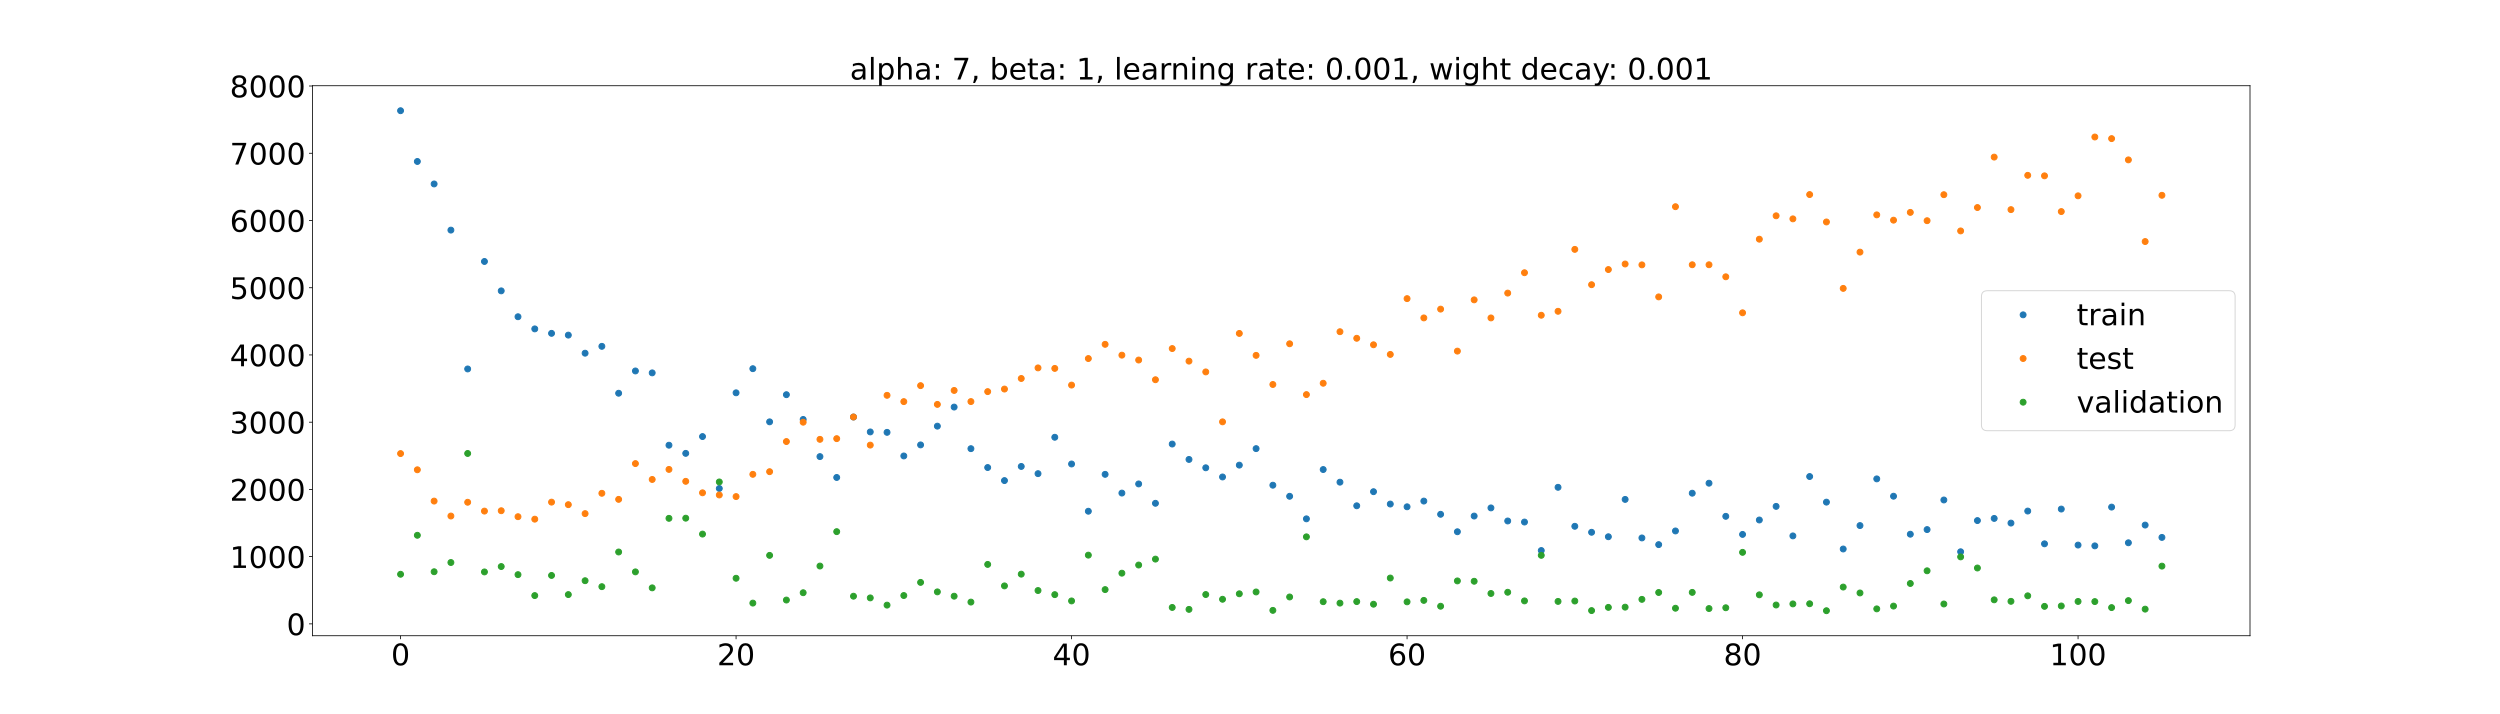 <?xml version="1.0" encoding="utf-8" standalone="no"?>
<!DOCTYPE svg PUBLIC "-//W3C//DTD SVG 1.1//EN"
  "http://www.w3.org/Graphics/SVG/1.1/DTD/svg11.dtd">
<!-- Created with matplotlib (https://matplotlib.org/) -->
<svg height="720pt" version="1.1" viewBox="0 0 2520 720" width="2520pt" xmlns="http://www.w3.org/2000/svg" xmlns:xlink="http://www.w3.org/1999/xlink">
 <defs>
  <style type="text/css">*{stroke-linecap:butt;stroke-linejoin:round;}</style>
 </defs>
 <g id="figure_1">
  <g id="patch_1">
   <path d="M 0 720 
L 2520 720 
L 2520 0 
L 0 0 
z
" style="fill:#ffffff;"/>
  </g>
  <g id="axes_1">
   <g id="patch_2">
    <path d="M 315 640.8 
L 2268 640.8 
L 2268 86.4 
L 315 86.4 
z
" style="fill:#ffffff;"/>
   </g>
   <g id="matplotlib.axis_1">
    <g id="xtick_1">
     <g id="line2d_1">
      <defs>
       <path d="M 0 0 
L 0 3.5 
" id="m96a846a9c6" style="stroke:#000000;stroke-width:0.8;"/>
      </defs>
      <g>
       <use style="stroke:#000000;stroke-width:0.8;" x="403.773" xlink:href="#m96a846a9c6" y="640.8"/>
      </g>
     </g>
     <g id="text_1">
      <!-- 0 -->
      <g transform="translate(394.229 670.595)scale(0.3 -0.3)">
       <defs>
        <path d="M 31.781 66.406 
Q 24.172 66.406 20.328 58.906 
Q 16.5 51.422 16.5 36.375 
Q 16.5 21.391 20.328 13.891 
Q 24.172 6.391 31.781 6.391 
Q 39.453 6.391 43.281 13.891 
Q 47.125 21.391 47.125 36.375 
Q 47.125 51.422 43.281 58.906 
Q 39.453 66.406 31.781 66.406 
z
M 31.781 74.219 
Q 44.047 74.219 50.516 64.516 
Q 56.984 54.828 56.984 36.375 
Q 56.984 17.969 50.516 8.266 
Q 44.047 -1.422 31.781 -1.422 
Q 19.531 -1.422 13.062 8.266 
Q 6.594 17.969 6.594 36.375 
Q 6.594 54.828 13.062 64.516 
Q 19.531 74.219 31.781 74.219 
z
" id="DejaVuSans-48"/>
       </defs>
       <use xlink:href="#DejaVuSans-48"/>
      </g>
     </g>
    </g>
    <g id="xtick_2">
     <g id="line2d_2">
      <g>
       <use style="stroke:#000000;stroke-width:0.8;" x="741.955" xlink:href="#m96a846a9c6" y="640.8"/>
      </g>
     </g>
     <g id="text_2">
      <!-- 20 -->
      <g transform="translate(722.867 670.595)scale(0.3 -0.3)">
       <defs>
        <path d="M 19.188 8.297 
L 53.609 8.297 
L 53.609 0 
L 7.328 0 
L 7.328 8.297 
Q 12.938 14.109 22.625 23.891 
Q 32.328 33.688 34.812 36.531 
Q 39.547 41.844 41.422 45.531 
Q 43.312 49.219 43.312 52.781 
Q 43.312 58.594 39.234 62.25 
Q 35.156 65.922 28.609 65.922 
Q 23.969 65.922 18.812 64.312 
Q 13.672 62.703 7.812 59.422 
L 7.812 69.391 
Q 13.766 71.781 18.938 73 
Q 24.125 74.219 28.422 74.219 
Q 39.75 74.219 46.484 68.547 
Q 53.219 62.891 53.219 53.422 
Q 53.219 48.922 51.531 44.891 
Q 49.859 40.875 45.406 35.406 
Q 44.188 33.984 37.641 27.219 
Q 31.109 20.453 19.188 8.297 
z
" id="DejaVuSans-50"/>
       </defs>
       <use xlink:href="#DejaVuSans-50"/>
       <use x="63.623" xlink:href="#DejaVuSans-48"/>
      </g>
     </g>
    </g>
    <g id="xtick_3">
     <g id="line2d_3">
      <g>
       <use style="stroke:#000000;stroke-width:0.8;" x="1080.136" xlink:href="#m96a846a9c6" y="640.8"/>
      </g>
     </g>
     <g id="text_3">
      <!-- 40 -->
      <g transform="translate(1061.049 670.595)scale(0.3 -0.3)">
       <defs>
        <path d="M 37.797 64.312 
L 12.891 25.391 
L 37.797 25.391 
z
M 35.203 72.906 
L 47.609 72.906 
L 47.609 25.391 
L 58.016 25.391 
L 58.016 17.188 
L 47.609 17.188 
L 47.609 0 
L 37.797 0 
L 37.797 17.188 
L 4.891 17.188 
L 4.891 26.703 
z
" id="DejaVuSans-52"/>
       </defs>
       <use xlink:href="#DejaVuSans-52"/>
       <use x="63.623" xlink:href="#DejaVuSans-48"/>
      </g>
     </g>
    </g>
    <g id="xtick_4">
     <g id="line2d_4">
      <g>
       <use style="stroke:#000000;stroke-width:0.8;" x="1418.318" xlink:href="#m96a846a9c6" y="640.8"/>
      </g>
     </g>
     <g id="text_4">
      <!-- 60 -->
      <g transform="translate(1399.231 670.595)scale(0.3 -0.3)">
       <defs>
        <path d="M 33.016 40.375 
Q 26.375 40.375 22.484 35.828 
Q 18.609 31.297 18.609 23.391 
Q 18.609 15.531 22.484 10.953 
Q 26.375 6.391 33.016 6.391 
Q 39.656 6.391 43.531 10.953 
Q 47.406 15.531 47.406 23.391 
Q 47.406 31.297 43.531 35.828 
Q 39.656 40.375 33.016 40.375 
z
M 52.594 71.297 
L 52.594 62.312 
Q 48.875 64.062 45.094 64.984 
Q 41.312 65.922 37.594 65.922 
Q 27.828 65.922 22.672 59.328 
Q 17.531 52.734 16.797 39.406 
Q 19.672 43.656 24.016 45.922 
Q 28.375 48.188 33.594 48.188 
Q 44.578 48.188 50.953 41.516 
Q 57.328 34.859 57.328 23.391 
Q 57.328 12.156 50.688 5.359 
Q 44.047 -1.422 33.016 -1.422 
Q 20.359 -1.422 13.672 8.266 
Q 6.984 17.969 6.984 36.375 
Q 6.984 53.656 15.188 63.938 
Q 23.391 74.219 37.203 74.219 
Q 40.922 74.219 44.703 73.484 
Q 48.484 72.75 52.594 71.297 
z
" id="DejaVuSans-54"/>
       </defs>
       <use xlink:href="#DejaVuSans-54"/>
       <use x="63.623" xlink:href="#DejaVuSans-48"/>
      </g>
     </g>
    </g>
    <g id="xtick_5">
     <g id="line2d_5">
      <g>
       <use style="stroke:#000000;stroke-width:0.8;" x="1756.5" xlink:href="#m96a846a9c6" y="640.8"/>
      </g>
     </g>
     <g id="text_5">
      <!-- 80 -->
      <g transform="translate(1737.412 670.595)scale(0.3 -0.3)">
       <defs>
        <path d="M 31.781 34.625 
Q 24.75 34.625 20.719 30.859 
Q 16.703 27.094 16.703 20.516 
Q 16.703 13.922 20.719 10.156 
Q 24.75 6.391 31.781 6.391 
Q 38.812 6.391 42.859 10.172 
Q 46.922 13.969 46.922 20.516 
Q 46.922 27.094 42.891 30.859 
Q 38.875 34.625 31.781 34.625 
z
M 21.922 38.812 
Q 15.578 40.375 12.031 44.719 
Q 8.5 49.078 8.5 55.328 
Q 8.5 64.062 14.719 69.141 
Q 20.953 74.219 31.781 74.219 
Q 42.672 74.219 48.875 69.141 
Q 55.078 64.062 55.078 55.328 
Q 55.078 49.078 51.531 44.719 
Q 48 40.375 41.703 38.812 
Q 48.828 37.156 52.797 32.312 
Q 56.781 27.484 56.781 20.516 
Q 56.781 9.906 50.312 4.234 
Q 43.844 -1.422 31.781 -1.422 
Q 19.734 -1.422 13.25 4.234 
Q 6.781 9.906 6.781 20.516 
Q 6.781 27.484 10.781 32.312 
Q 14.797 37.156 21.922 38.812 
z
M 18.312 54.391 
Q 18.312 48.734 21.844 45.562 
Q 25.391 42.391 31.781 42.391 
Q 38.141 42.391 41.719 45.562 
Q 45.312 48.734 45.312 54.391 
Q 45.312 60.062 41.719 63.234 
Q 38.141 66.406 31.781 66.406 
Q 25.391 66.406 21.844 63.234 
Q 18.312 60.062 18.312 54.391 
z
" id="DejaVuSans-56"/>
       </defs>
       <use xlink:href="#DejaVuSans-56"/>
       <use x="63.623" xlink:href="#DejaVuSans-48"/>
      </g>
     </g>
    </g>
    <g id="xtick_6">
     <g id="line2d_6">
      <g>
       <use style="stroke:#000000;stroke-width:0.8;" x="2094.682" xlink:href="#m96a846a9c6" y="640.8"/>
      </g>
     </g>
     <g id="text_6">
      <!-- 100 -->
      <g transform="translate(2066.051 670.595)scale(0.3 -0.3)">
       <defs>
        <path d="M 12.406 8.297 
L 28.516 8.297 
L 28.516 63.922 
L 10.984 60.406 
L 10.984 69.391 
L 28.422 72.906 
L 38.281 72.906 
L 38.281 8.297 
L 54.391 8.297 
L 54.391 0 
L 12.406 0 
z
" id="DejaVuSans-49"/>
       </defs>
       <use xlink:href="#DejaVuSans-49"/>
       <use x="63.623" xlink:href="#DejaVuSans-48"/>
       <use x="127.246" xlink:href="#DejaVuSans-48"/>
      </g>
     </g>
    </g>
   </g>
   <g id="matplotlib.axis_2">
    <g id="ytick_1">
     <g id="line2d_7">
      <defs>
       <path d="M 0 0 
L -3.5 0 
" id="mc1b64d19f1" style="stroke:#000000;stroke-width:0.8;"/>
      </defs>
      <g>
       <use style="stroke:#000000;stroke-width:0.8;" x="315" xlink:href="#mc1b64d19f1" y="628.847"/>
      </g>
     </g>
     <g id="text_7">
      <!-- 0 -->
      <g transform="translate(288.913 640.245)scale(0.3 -0.3)">
       <use xlink:href="#DejaVuSans-48"/>
      </g>
     </g>
    </g>
    <g id="ytick_2">
     <g id="line2d_8">
      <g>
       <use style="stroke:#000000;stroke-width:0.8;" x="315" xlink:href="#mc1b64d19f1" y="561.081"/>
      </g>
     </g>
     <g id="text_8">
      <!-- 1000 -->
      <g transform="translate(231.65 572.479)scale(0.3 -0.3)">
       <use xlink:href="#DejaVuSans-49"/>
       <use x="63.623" xlink:href="#DejaVuSans-48"/>
       <use x="127.246" xlink:href="#DejaVuSans-48"/>
       <use x="190.869" xlink:href="#DejaVuSans-48"/>
      </g>
     </g>
    </g>
    <g id="ytick_3">
     <g id="line2d_9">
      <g>
       <use style="stroke:#000000;stroke-width:0.8;" x="315" xlink:href="#mc1b64d19f1" y="493.315"/>
      </g>
     </g>
     <g id="text_9">
      <!-- 2000 -->
      <g transform="translate(231.65 504.712)scale(0.3 -0.3)">
       <use xlink:href="#DejaVuSans-50"/>
       <use x="63.623" xlink:href="#DejaVuSans-48"/>
       <use x="127.246" xlink:href="#DejaVuSans-48"/>
       <use x="190.869" xlink:href="#DejaVuSans-48"/>
      </g>
     </g>
    </g>
    <g id="ytick_4">
     <g id="line2d_10">
      <g>
       <use style="stroke:#000000;stroke-width:0.8;" x="315" xlink:href="#mc1b64d19f1" y="425.548"/>
      </g>
     </g>
     <g id="text_10">
      <!-- 3000 -->
      <g transform="translate(231.65 436.946)scale(0.3 -0.3)">
       <defs>
        <path d="M 40.578 39.312 
Q 47.656 37.797 51.625 33 
Q 55.609 28.219 55.609 21.188 
Q 55.609 10.406 48.188 4.484 
Q 40.766 -1.422 27.094 -1.422 
Q 22.516 -1.422 17.656 -0.516 
Q 12.797 0.391 7.625 2.203 
L 7.625 11.719 
Q 11.719 9.328 16.594 8.109 
Q 21.484 6.891 26.812 6.891 
Q 36.078 6.891 40.938 10.547 
Q 45.797 14.203 45.797 21.188 
Q 45.797 27.641 41.281 31.266 
Q 36.766 34.906 28.719 34.906 
L 20.219 34.906 
L 20.219 43.016 
L 29.109 43.016 
Q 36.375 43.016 40.234 45.922 
Q 44.094 48.828 44.094 54.297 
Q 44.094 59.906 40.109 62.906 
Q 36.141 65.922 28.719 65.922 
Q 24.656 65.922 20.016 65.031 
Q 15.375 64.156 9.812 62.312 
L 9.812 71.094 
Q 15.438 72.656 20.344 73.438 
Q 25.25 74.219 29.594 74.219 
Q 40.828 74.219 47.359 69.109 
Q 53.906 64.016 53.906 55.328 
Q 53.906 49.266 50.438 45.094 
Q 46.969 40.922 40.578 39.312 
z
" id="DejaVuSans-51"/>
       </defs>
       <use xlink:href="#DejaVuSans-51"/>
       <use x="63.623" xlink:href="#DejaVuSans-48"/>
       <use x="127.246" xlink:href="#DejaVuSans-48"/>
       <use x="190.869" xlink:href="#DejaVuSans-48"/>
      </g>
     </g>
    </g>
    <g id="ytick_5">
     <g id="line2d_11">
      <g>
       <use style="stroke:#000000;stroke-width:0.8;" x="315" xlink:href="#mc1b64d19f1" y="357.782"/>
      </g>
     </g>
     <g id="text_11">
      <!-- 4000 -->
      <g transform="translate(231.65 369.18)scale(0.3 -0.3)">
       <use xlink:href="#DejaVuSans-52"/>
       <use x="63.623" xlink:href="#DejaVuSans-48"/>
       <use x="127.246" xlink:href="#DejaVuSans-48"/>
       <use x="190.869" xlink:href="#DejaVuSans-48"/>
      </g>
     </g>
    </g>
    <g id="ytick_6">
     <g id="line2d_12">
      <g>
       <use style="stroke:#000000;stroke-width:0.8;" x="315" xlink:href="#mc1b64d19f1" y="290.016"/>
      </g>
     </g>
     <g id="text_12">
      <!-- 5000 -->
      <g transform="translate(231.65 301.413)scale(0.3 -0.3)">
       <defs>
        <path d="M 10.797 72.906 
L 49.516 72.906 
L 49.516 64.594 
L 19.828 64.594 
L 19.828 46.734 
Q 21.969 47.469 24.109 47.828 
Q 26.266 48.188 28.422 48.188 
Q 40.625 48.188 47.75 41.5 
Q 54.891 34.812 54.891 23.391 
Q 54.891 11.625 47.562 5.094 
Q 40.234 -1.422 26.906 -1.422 
Q 22.312 -1.422 17.547 -0.641 
Q 12.797 0.141 7.719 1.703 
L 7.719 11.625 
Q 12.109 9.234 16.797 8.062 
Q 21.484 6.891 26.703 6.891 
Q 35.156 6.891 40.078 11.328 
Q 45.016 15.766 45.016 23.391 
Q 45.016 31 40.078 35.438 
Q 35.156 39.891 26.703 39.891 
Q 22.75 39.891 18.812 39.016 
Q 14.891 38.141 10.797 36.281 
z
" id="DejaVuSans-53"/>
       </defs>
       <use xlink:href="#DejaVuSans-53"/>
       <use x="63.623" xlink:href="#DejaVuSans-48"/>
       <use x="127.246" xlink:href="#DejaVuSans-48"/>
       <use x="190.869" xlink:href="#DejaVuSans-48"/>
      </g>
     </g>
    </g>
    <g id="ytick_7">
     <g id="line2d_13">
      <g>
       <use style="stroke:#000000;stroke-width:0.8;" x="315" xlink:href="#mc1b64d19f1" y="222.249"/>
      </g>
     </g>
     <g id="text_13">
      <!-- 6000 -->
      <g transform="translate(231.65 233.647)scale(0.3 -0.3)">
       <use xlink:href="#DejaVuSans-54"/>
       <use x="63.623" xlink:href="#DejaVuSans-48"/>
       <use x="127.246" xlink:href="#DejaVuSans-48"/>
       <use x="190.869" xlink:href="#DejaVuSans-48"/>
      </g>
     </g>
    </g>
    <g id="ytick_8">
     <g id="line2d_14">
      <g>
       <use style="stroke:#000000;stroke-width:0.8;" x="315" xlink:href="#mc1b64d19f1" y="154.483"/>
      </g>
     </g>
     <g id="text_14">
      <!-- 7000 -->
      <g transform="translate(231.65 165.88)scale(0.3 -0.3)">
       <defs>
        <path d="M 8.203 72.906 
L 55.078 72.906 
L 55.078 68.703 
L 28.609 0 
L 18.312 0 
L 43.219 64.594 
L 8.203 64.594 
z
" id="DejaVuSans-55"/>
       </defs>
       <use xlink:href="#DejaVuSans-55"/>
       <use x="63.623" xlink:href="#DejaVuSans-48"/>
       <use x="127.246" xlink:href="#DejaVuSans-48"/>
       <use x="190.869" xlink:href="#DejaVuSans-48"/>
      </g>
     </g>
    </g>
    <g id="ytick_9">
     <g id="line2d_15">
      <g>
       <use style="stroke:#000000;stroke-width:0.8;" x="315" xlink:href="#mc1b64d19f1" y="86.716"/>
      </g>
     </g>
     <g id="text_15">
      <!-- 8000 -->
      <g transform="translate(231.65 98.114)scale(0.3 -0.3)">
       <use xlink:href="#DejaVuSans-56"/>
       <use x="63.623" xlink:href="#DejaVuSans-48"/>
       <use x="127.246" xlink:href="#DejaVuSans-48"/>
       <use x="190.869" xlink:href="#DejaVuSans-48"/>
      </g>
     </g>
    </g>
   </g>
   <g id="line2d_16">
    <defs>
     <path d="M 0 3 
C 0.796 3 1.559 2.684 2.121 2.121 
C 2.684 1.559 3 0.796 3 0 
C 3 -0.796 2.684 -1.559 2.121 -2.121 
C 1.559 -2.684 0.796 -3 0 -3 
C -0.796 -3 -1.559 -2.684 -2.121 -2.121 
C -2.684 -1.559 -3 -0.796 -3 0 
C -3 0.796 -2.684 1.559 -2.121 2.121 
C -1.559 2.684 -0.796 3 0 3 
z
" id="m96d7fd2a46" style="stroke:#1f77b4;"/>
    </defs>
    <g clip-path="url(#p7d7a08455b)">
     <use style="fill:#1f77b4;stroke:#1f77b4;" x="403.773" xlink:href="#m96d7fd2a46" y="111.6"/>
     <use style="fill:#1f77b4;stroke:#1f77b4;" x="420.682" xlink:href="#m96d7fd2a46" y="162.763"/>
     <use style="fill:#1f77b4;stroke:#1f77b4;" x="437.591" xlink:href="#m96d7fd2a46" y="185.417"/>
     <use style="fill:#1f77b4;stroke:#1f77b4;" x="454.5" xlink:href="#m96d7fd2a46" y="231.951"/>
     <use style="fill:#1f77b4;stroke:#1f77b4;" x="471.409" xlink:href="#m96d7fd2a46" y="371.898"/>
     <use style="fill:#1f77b4;stroke:#1f77b4;" x="488.318" xlink:href="#m96d7fd2a46" y="263.568"/>
     <use style="fill:#1f77b4;stroke:#1f77b4;" x="505.227" xlink:href="#m96d7fd2a46" y="293.18"/>
     <use style="fill:#1f77b4;stroke:#1f77b4;" x="522.136" xlink:href="#m96d7fd2a46" y="319.265"/>
     <use style="fill:#1f77b4;stroke:#1f77b4;" x="539.045" xlink:href="#m96d7fd2a46" y="331.52"/>
     <use style="fill:#1f77b4;stroke:#1f77b4;" x="555.955" xlink:href="#m96d7fd2a46" y="336.007"/>
     <use style="fill:#1f77b4;stroke:#1f77b4;" x="572.864" xlink:href="#m96d7fd2a46" y="337.797"/>
     <use style="fill:#1f77b4;stroke:#1f77b4;" x="589.773" xlink:href="#m96d7fd2a46" y="356.026"/>
     <use style="fill:#1f77b4;stroke:#1f77b4;" x="606.682" xlink:href="#m96d7fd2a46" y="349.107"/>
     <use style="fill:#1f77b4;stroke:#1f77b4;" x="623.591" xlink:href="#m96d7fd2a46" y="396.378"/>
     <use style="fill:#1f77b4;stroke:#1f77b4;" x="640.5" xlink:href="#m96d7fd2a46" y="373.922"/>
     <use style="fill:#1f77b4;stroke:#1f77b4;" x="657.409" xlink:href="#m96d7fd2a46" y="375.848"/>
     <use style="fill:#1f77b4;stroke:#1f77b4;" x="674.318" xlink:href="#m96d7fd2a46" y="448.769"/>
     <use style="fill:#1f77b4;stroke:#1f77b4;" x="691.227" xlink:href="#m96d7fd2a46" y="456.984"/>
     <use style="fill:#1f77b4;stroke:#1f77b4;" x="708.136" xlink:href="#m96d7fd2a46" y="440.049"/>
     <use style="fill:#1f77b4;stroke:#1f77b4;" x="725.045" xlink:href="#m96d7fd2a46" y="492.38"/>
     <use style="fill:#1f77b4;stroke:#1f77b4;" x="741.955" xlink:href="#m96d7fd2a46" y="395.945"/>
     <use style="fill:#1f77b4;stroke:#1f77b4;" x="758.864" xlink:href="#m96d7fd2a46" y="371.633"/>
     <use style="fill:#1f77b4;stroke:#1f77b4;" x="775.773" xlink:href="#m96d7fd2a46" y="425.214"/>
     <use style="fill:#1f77b4;stroke:#1f77b4;" x="792.682" xlink:href="#m96d7fd2a46" y="397.848"/>
     <use style="fill:#1f77b4;stroke:#1f77b4;" x="809.591" xlink:href="#m96d7fd2a46" y="422.809"/>
     <use style="fill:#1f77b4;stroke:#1f77b4;" x="826.5" xlink:href="#m96d7fd2a46" y="460.248"/>
     <use style="fill:#1f77b4;stroke:#1f77b4;" x="843.409" xlink:href="#m96d7fd2a46" y="481.289"/>
     <use style="fill:#1f77b4;stroke:#1f77b4;" x="860.318" xlink:href="#m96d7fd2a46" y="420.362"/>
     <use style="fill:#1f77b4;stroke:#1f77b4;" x="877.227" xlink:href="#m96d7fd2a46" y="435.377"/>
     <use style="fill:#1f77b4;stroke:#1f77b4;" x="894.136" xlink:href="#m96d7fd2a46" y="435.807"/>
     <use style="fill:#1f77b4;stroke:#1f77b4;" x="911.045" xlink:href="#m96d7fd2a46" y="459.602"/>
     <use style="fill:#1f77b4;stroke:#1f77b4;" x="927.955" xlink:href="#m96d7fd2a46" y="448.462"/>
     <use style="fill:#1f77b4;stroke:#1f77b4;" x="944.864" xlink:href="#m96d7fd2a46" y="429.556"/>
     <use style="fill:#1f77b4;stroke:#1f77b4;" x="961.773" xlink:href="#m96d7fd2a46" y="410.324"/>
     <use style="fill:#1f77b4;stroke:#1f77b4;" x="978.682" xlink:href="#m96d7fd2a46" y="452.251"/>
     <use style="fill:#1f77b4;stroke:#1f77b4;" x="995.591" xlink:href="#m96d7fd2a46" y="471.269"/>
     <use style="fill:#1f77b4;stroke:#1f77b4;" x="1012.5" xlink:href="#m96d7fd2a46" y="484.424"/>
     <use style="fill:#1f77b4;stroke:#1f77b4;" x="1029.409" xlink:href="#m96d7fd2a46" y="470.176"/>
     <use style="fill:#1f77b4;stroke:#1f77b4;" x="1046.318" xlink:href="#m96d7fd2a46" y="477.436"/>
     <use style="fill:#1f77b4;stroke:#1f77b4;" x="1063.227" xlink:href="#m96d7fd2a46" y="440.757"/>
     <use style="fill:#1f77b4;stroke:#1f77b4;" x="1080.136" xlink:href="#m96d7fd2a46" y="467.696"/>
     <use style="fill:#1f77b4;stroke:#1f77b4;" x="1097.045" xlink:href="#m96d7fd2a46" y="515.317"/>
     <use style="fill:#1f77b4;stroke:#1f77b4;" x="1113.955" xlink:href="#m96d7fd2a46" y="478.133"/>
     <use style="fill:#1f77b4;stroke:#1f77b4;" x="1130.864" xlink:href="#m96d7fd2a46" y="497.02"/>
     <use style="fill:#1f77b4;stroke:#1f77b4;" x="1147.773" xlink:href="#m96d7fd2a46" y="487.801"/>
     <use style="fill:#1f77b4;stroke:#1f77b4;" x="1164.682" xlink:href="#m96d7fd2a46" y="507.314"/>
     <use style="fill:#1f77b4;stroke:#1f77b4;" x="1181.591" xlink:href="#m96d7fd2a46" y="447.596"/>
     <use style="fill:#1f77b4;stroke:#1f77b4;" x="1198.5" xlink:href="#m96d7fd2a46" y="463.122"/>
     <use style="fill:#1f77b4;stroke:#1f77b4;" x="1215.409" xlink:href="#m96d7fd2a46" y="471.527"/>
     <use style="fill:#1f77b4;stroke:#1f77b4;" x="1232.318" xlink:href="#m96d7fd2a46" y="480.782"/>
     <use style="fill:#1f77b4;stroke:#1f77b4;" x="1249.227" xlink:href="#m96d7fd2a46" y="468.847"/>
     <use style="fill:#1f77b4;stroke:#1f77b4;" x="1266.136" xlink:href="#m96d7fd2a46" y="452.208"/>
     <use style="fill:#1f77b4;stroke:#1f77b4;" x="1283.045" xlink:href="#m96d7fd2a46" y="489.086"/>
     <use style="fill:#1f77b4;stroke:#1f77b4;" x="1299.955" xlink:href="#m96d7fd2a46" y="500.249"/>
     <use style="fill:#1f77b4;stroke:#1f77b4;" x="1316.864" xlink:href="#m96d7fd2a46" y="522.984"/>
     <use style="fill:#1f77b4;stroke:#1f77b4;" x="1333.773" xlink:href="#m96d7fd2a46" y="473.286"/>
     <use style="fill:#1f77b4;stroke:#1f77b4;" x="1350.682" xlink:href="#m96d7fd2a46" y="486.027"/>
     <use style="fill:#1f77b4;stroke:#1f77b4;" x="1367.591" xlink:href="#m96d7fd2a46" y="509.832"/>
     <use style="fill:#1f77b4;stroke:#1f77b4;" x="1384.5" xlink:href="#m96d7fd2a46" y="495.628"/>
     <use style="fill:#1f77b4;stroke:#1f77b4;" x="1401.409" xlink:href="#m96d7fd2a46" y="508.079"/>
     <use style="fill:#1f77b4;stroke:#1f77b4;" x="1418.318" xlink:href="#m96d7fd2a46" y="510.844"/>
     <use style="fill:#1f77b4;stroke:#1f77b4;" x="1435.227" xlink:href="#m96d7fd2a46" y="505.08"/>
     <use style="fill:#1f77b4;stroke:#1f77b4;" x="1452.136" xlink:href="#m96d7fd2a46" y="518.404"/>
     <use style="fill:#1f77b4;stroke:#1f77b4;" x="1469.045" xlink:href="#m96d7fd2a46" y="536.004"/>
     <use style="fill:#1f77b4;stroke:#1f77b4;" x="1485.955" xlink:href="#m96d7fd2a46" y="520.178"/>
     <use style="fill:#1f77b4;stroke:#1f77b4;" x="1502.864" xlink:href="#m96d7fd2a46" y="511.963"/>
     <use style="fill:#1f77b4;stroke:#1f77b4;" x="1519.773" xlink:href="#m96d7fd2a46" y="525.144"/>
     <use style="fill:#1f77b4;stroke:#1f77b4;" x="1536.682" xlink:href="#m96d7fd2a46" y="526.213"/>
     <use style="fill:#1f77b4;stroke:#1f77b4;" x="1553.591" xlink:href="#m96d7fd2a46" y="554.932"/>
     <use style="fill:#1f77b4;stroke:#1f77b4;" x="1570.5" xlink:href="#m96d7fd2a46" y="491.207"/>
     <use style="fill:#1f77b4;stroke:#1f77b4;" x="1587.409" xlink:href="#m96d7fd2a46" y="530.499"/>
     <use style="fill:#1f77b4;stroke:#1f77b4;" x="1604.318" xlink:href="#m96d7fd2a46" y="536.528"/>
     <use style="fill:#1f77b4;stroke:#1f77b4;" x="1621.227" xlink:href="#m96d7fd2a46" y="541.038"/>
     <use style="fill:#1f77b4;stroke:#1f77b4;" x="1638.136" xlink:href="#m96d7fd2a46" y="503.408"/>
     <use style="fill:#1f77b4;stroke:#1f77b4;" x="1655.045" xlink:href="#m96d7fd2a46" y="542.238"/>
     <use style="fill:#1f77b4;stroke:#1f77b4;" x="1671.955" xlink:href="#m96d7fd2a46" y="548.984"/>
     <use style="fill:#1f77b4;stroke:#1f77b4;" x="1688.864" xlink:href="#m96d7fd2a46" y="535.196"/>
     <use style="fill:#1f77b4;stroke:#1f77b4;" x="1705.773" xlink:href="#m96d7fd2a46" y="497.145"/>
     <use style="fill:#1f77b4;stroke:#1f77b4;" x="1722.682" xlink:href="#m96d7fd2a46" y="487.068"/>
     <use style="fill:#1f77b4;stroke:#1f77b4;" x="1739.591" xlink:href="#m96d7fd2a46" y="520.454"/>
     <use style="fill:#1f77b4;stroke:#1f77b4;" x="1756.5" xlink:href="#m96d7fd2a46" y="538.68"/>
     <use style="fill:#1f77b4;stroke:#1f77b4;" x="1773.409" xlink:href="#m96d7fd2a46" y="524.147"/>
     <use style="fill:#1f77b4;stroke:#1f77b4;" x="1790.318" xlink:href="#m96d7fd2a46" y="510.433"/>
     <use style="fill:#1f77b4;stroke:#1f77b4;" x="1807.227" xlink:href="#m96d7fd2a46" y="540.182"/>
     <use style="fill:#1f77b4;stroke:#1f77b4;" x="1824.136" xlink:href="#m96d7fd2a46" y="480.337"/>
     <use style="fill:#1f77b4;stroke:#1f77b4;" x="1841.045" xlink:href="#m96d7fd2a46" y="506.151"/>
     <use style="fill:#1f77b4;stroke:#1f77b4;" x="1857.955" xlink:href="#m96d7fd2a46" y="553.386"/>
     <use style="fill:#1f77b4;stroke:#1f77b4;" x="1874.864" xlink:href="#m96d7fd2a46" y="529.769"/>
     <use style="fill:#1f77b4;stroke:#1f77b4;" x="1891.773" xlink:href="#m96d7fd2a46" y="482.709"/>
     <use style="fill:#1f77b4;stroke:#1f77b4;" x="1908.682" xlink:href="#m96d7fd2a46" y="500.177"/>
     <use style="fill:#1f77b4;stroke:#1f77b4;" x="1925.591" xlink:href="#m96d7fd2a46" y="538.48"/>
     <use style="fill:#1f77b4;stroke:#1f77b4;" x="1942.5" xlink:href="#m96d7fd2a46" y="533.812"/>
     <use style="fill:#1f77b4;stroke:#1f77b4;" x="1959.409" xlink:href="#m96d7fd2a46" y="503.976"/>
     <use style="fill:#1f77b4;stroke:#1f77b4;" x="1976.318" xlink:href="#m96d7fd2a46" y="556.179"/>
     <use style="fill:#1f77b4;stroke:#1f77b4;" x="1993.227" xlink:href="#m96d7fd2a46" y="524.739"/>
     <use style="fill:#1f77b4;stroke:#1f77b4;" x="2010.136" xlink:href="#m96d7fd2a46" y="522.57"/>
     <use style="fill:#1f77b4;stroke:#1f77b4;" x="2027.045" xlink:href="#m96d7fd2a46" y="527.27"/>
     <use style="fill:#1f77b4;stroke:#1f77b4;" x="2043.955" xlink:href="#m96d7fd2a46" y="515.144"/>
     <use style="fill:#1f77b4;stroke:#1f77b4;" x="2060.864" xlink:href="#m96d7fd2a46" y="548.172"/>
     <use style="fill:#1f77b4;stroke:#1f77b4;" x="2077.773" xlink:href="#m96d7fd2a46" y="513.131"/>
     <use style="fill:#1f77b4;stroke:#1f77b4;" x="2094.682" xlink:href="#m96d7fd2a46" y="549.432"/>
     <use style="fill:#1f77b4;stroke:#1f77b4;" x="2111.591" xlink:href="#m96d7fd2a46" y="550.224"/>
     <use style="fill:#1f77b4;stroke:#1f77b4;" x="2128.5" xlink:href="#m96d7fd2a46" y="511.154"/>
     <use style="fill:#1f77b4;stroke:#1f77b4;" x="2145.409" xlink:href="#m96d7fd2a46" y="547.124"/>
     <use style="fill:#1f77b4;stroke:#1f77b4;" x="2162.318" xlink:href="#m96d7fd2a46" y="529.269"/>
     <use style="fill:#1f77b4;stroke:#1f77b4;" x="2179.227" xlink:href="#m96d7fd2a46" y="541.716"/>
    </g>
   </g>
   <g id="line2d_17">
    <defs>
     <path d="M 0 3 
C 0.796 3 1.559 2.684 2.121 2.121 
C 2.684 1.559 3 0.796 3 0 
C 3 -0.796 2.684 -1.559 2.121 -2.121 
C 1.559 -2.684 0.796 -3 0 -3 
C -0.796 -3 -1.559 -2.684 -2.121 -2.121 
C -2.684 -1.559 -3 -0.796 -3 0 
C -3 0.796 -2.684 1.559 -2.121 2.121 
C -1.559 2.684 -0.796 3 0 3 
z
" id="m50f11b437c" style="stroke:#ff7f0e;"/>
    </defs>
    <g clip-path="url(#p7d7a08455b)">
     <use style="fill:#ff7f0e;stroke:#ff7f0e;" x="403.773" xlink:href="#m50f11b437c" y="457.206"/>
     <use style="fill:#ff7f0e;stroke:#ff7f0e;" x="420.682" xlink:href="#m50f11b437c" y="473.543"/>
     <use style="fill:#ff7f0e;stroke:#ff7f0e;" x="437.591" xlink:href="#m50f11b437c" y="505.092"/>
     <use style="fill:#ff7f0e;stroke:#ff7f0e;" x="454.5" xlink:href="#m50f11b437c" y="520.154"/>
     <use style="fill:#ff7f0e;stroke:#ff7f0e;" x="471.409" xlink:href="#m50f11b437c" y="506.266"/>
     <use style="fill:#ff7f0e;stroke:#ff7f0e;" x="488.318" xlink:href="#m50f11b437c" y="515.185"/>
     <use style="fill:#ff7f0e;stroke:#ff7f0e;" x="505.227" xlink:href="#m50f11b437c" y="514.816"/>
     <use style="fill:#ff7f0e;stroke:#ff7f0e;" x="522.136" xlink:href="#m50f11b437c" y="520.824"/>
     <use style="fill:#ff7f0e;stroke:#ff7f0e;" x="539.045" xlink:href="#m50f11b437c" y="523.321"/>
     <use style="fill:#ff7f0e;stroke:#ff7f0e;" x="555.955" xlink:href="#m50f11b437c" y="506.146"/>
     <use style="fill:#ff7f0e;stroke:#ff7f0e;" x="572.864" xlink:href="#m50f11b437c" y="508.705"/>
     <use style="fill:#ff7f0e;stroke:#ff7f0e;" x="589.773" xlink:href="#m50f11b437c" y="517.729"/>
     <use style="fill:#ff7f0e;stroke:#ff7f0e;" x="606.682" xlink:href="#m50f11b437c" y="497.234"/>
     <use style="fill:#ff7f0e;stroke:#ff7f0e;" x="623.591" xlink:href="#m50f11b437c" y="503.351"/>
     <use style="fill:#ff7f0e;stroke:#ff7f0e;" x="640.5" xlink:href="#m50f11b437c" y="467.299"/>
     <use style="fill:#ff7f0e;stroke:#ff7f0e;" x="657.409" xlink:href="#m50f11b437c" y="483.298"/>
     <use style="fill:#ff7f0e;stroke:#ff7f0e;" x="674.318" xlink:href="#m50f11b437c" y="473.177"/>
     <use style="fill:#ff7f0e;stroke:#ff7f0e;" x="691.227" xlink:href="#m50f11b437c" y="485.176"/>
     <use style="fill:#ff7f0e;stroke:#ff7f0e;" x="708.136" xlink:href="#m50f11b437c" y="496.749"/>
     <use style="fill:#ff7f0e;stroke:#ff7f0e;" x="725.045" xlink:href="#m50f11b437c" y="498.933"/>
     <use style="fill:#ff7f0e;stroke:#ff7f0e;" x="741.955" xlink:href="#m50f11b437c" y="500.55"/>
     <use style="fill:#ff7f0e;stroke:#ff7f0e;" x="758.864" xlink:href="#m50f11b437c" y="478.12"/>
     <use style="fill:#ff7f0e;stroke:#ff7f0e;" x="775.773" xlink:href="#m50f11b437c" y="475.453"/>
     <use style="fill:#ff7f0e;stroke:#ff7f0e;" x="792.682" xlink:href="#m50f11b437c" y="445.074"/>
     <use style="fill:#ff7f0e;stroke:#ff7f0e;" x="809.591" xlink:href="#m50f11b437c" y="425.579"/>
     <use style="fill:#ff7f0e;stroke:#ff7f0e;" x="826.5" xlink:href="#m50f11b437c" y="442.855"/>
     <use style="fill:#ff7f0e;stroke:#ff7f0e;" x="843.409" xlink:href="#m50f11b437c" y="442.151"/>
     <use style="fill:#ff7f0e;stroke:#ff7f0e;" x="860.318" xlink:href="#m50f11b437c" y="420.327"/>
     <use style="fill:#ff7f0e;stroke:#ff7f0e;" x="877.227" xlink:href="#m50f11b437c" y="448.661"/>
     <use style="fill:#ff7f0e;stroke:#ff7f0e;" x="894.136" xlink:href="#m50f11b437c" y="398.484"/>
     <use style="fill:#ff7f0e;stroke:#ff7f0e;" x="911.045" xlink:href="#m50f11b437c" y="404.824"/>
     <use style="fill:#ff7f0e;stroke:#ff7f0e;" x="927.955" xlink:href="#m50f11b437c" y="388.727"/>
     <use style="fill:#ff7f0e;stroke:#ff7f0e;" x="944.864" xlink:href="#m50f11b437c" y="407.625"/>
     <use style="fill:#ff7f0e;stroke:#ff7f0e;" x="961.773" xlink:href="#m50f11b437c" y="393.567"/>
     <use style="fill:#ff7f0e;stroke:#ff7f0e;" x="978.682" xlink:href="#m50f11b437c" y="404.779"/>
     <use style="fill:#ff7f0e;stroke:#ff7f0e;" x="995.591" xlink:href="#m50f11b437c" y="394.75"/>
     <use style="fill:#ff7f0e;stroke:#ff7f0e;" x="1012.5" xlink:href="#m50f11b437c" y="392.167"/>
     <use style="fill:#ff7f0e;stroke:#ff7f0e;" x="1029.409" xlink:href="#m50f11b437c" y="381.513"/>
     <use style="fill:#ff7f0e;stroke:#ff7f0e;" x="1046.318" xlink:href="#m50f11b437c" y="370.831"/>
     <use style="fill:#ff7f0e;stroke:#ff7f0e;" x="1063.227" xlink:href="#m50f11b437c" y="371.355"/>
     <use style="fill:#ff7f0e;stroke:#ff7f0e;" x="1080.136" xlink:href="#m50f11b437c" y="388.165"/>
     <use style="fill:#ff7f0e;stroke:#ff7f0e;" x="1097.045" xlink:href="#m50f11b437c" y="361.41"/>
     <use style="fill:#ff7f0e;stroke:#ff7f0e;" x="1113.955" xlink:href="#m50f11b437c" y="347.083"/>
     <use style="fill:#ff7f0e;stroke:#ff7f0e;" x="1130.864" xlink:href="#m50f11b437c" y="358.003"/>
     <use style="fill:#ff7f0e;stroke:#ff7f0e;" x="1147.773" xlink:href="#m50f11b437c" y="362.912"/>
     <use style="fill:#ff7f0e;stroke:#ff7f0e;" x="1164.682" xlink:href="#m50f11b437c" y="382.775"/>
     <use style="fill:#ff7f0e;stroke:#ff7f0e;" x="1181.591" xlink:href="#m50f11b437c" y="351.34"/>
     <use style="fill:#ff7f0e;stroke:#ff7f0e;" x="1198.5" xlink:href="#m50f11b437c" y="364.023"/>
     <use style="fill:#ff7f0e;stroke:#ff7f0e;" x="1215.409" xlink:href="#m50f11b437c" y="374.886"/>
     <use style="fill:#ff7f0e;stroke:#ff7f0e;" x="1232.318" xlink:href="#m50f11b437c" y="425.22"/>
     <use style="fill:#ff7f0e;stroke:#ff7f0e;" x="1249.227" xlink:href="#m50f11b437c" y="336.096"/>
     <use style="fill:#ff7f0e;stroke:#ff7f0e;" x="1266.136" xlink:href="#m50f11b437c" y="358.211"/>
     <use style="fill:#ff7f0e;stroke:#ff7f0e;" x="1283.045" xlink:href="#m50f11b437c" y="387.561"/>
     <use style="fill:#ff7f0e;stroke:#ff7f0e;" x="1299.955" xlink:href="#m50f11b437c" y="346.536"/>
     <use style="fill:#ff7f0e;stroke:#ff7f0e;" x="1316.864" xlink:href="#m50f11b437c" y="397.755"/>
     <use style="fill:#ff7f0e;stroke:#ff7f0e;" x="1333.773" xlink:href="#m50f11b437c" y="386.311"/>
     <use style="fill:#ff7f0e;stroke:#ff7f0e;" x="1350.682" xlink:href="#m50f11b437c" y="334.362"/>
     <use style="fill:#ff7f0e;stroke:#ff7f0e;" x="1367.591" xlink:href="#m50f11b437c" y="340.987"/>
     <use style="fill:#ff7f0e;stroke:#ff7f0e;" x="1384.5" xlink:href="#m50f11b437c" y="347.535"/>
     <use style="fill:#ff7f0e;stroke:#ff7f0e;" x="1401.409" xlink:href="#m50f11b437c" y="357.256"/>
     <use style="fill:#ff7f0e;stroke:#ff7f0e;" x="1418.318" xlink:href="#m50f11b437c" y="301.008"/>
     <use style="fill:#ff7f0e;stroke:#ff7f0e;" x="1435.227" xlink:href="#m50f11b437c" y="320.457"/>
     <use style="fill:#ff7f0e;stroke:#ff7f0e;" x="1452.136" xlink:href="#m50f11b437c" y="311.591"/>
     <use style="fill:#ff7f0e;stroke:#ff7f0e;" x="1469.045" xlink:href="#m50f11b437c" y="353.92"/>
     <use style="fill:#ff7f0e;stroke:#ff7f0e;" x="1485.955" xlink:href="#m50f11b437c" y="302.251"/>
     <use style="fill:#ff7f0e;stroke:#ff7f0e;" x="1502.864" xlink:href="#m50f11b437c" y="320.467"/>
     <use style="fill:#ff7f0e;stroke:#ff7f0e;" x="1519.773" xlink:href="#m50f11b437c" y="295.442"/>
     <use style="fill:#ff7f0e;stroke:#ff7f0e;" x="1536.682" xlink:href="#m50f11b437c" y="274.91"/>
     <use style="fill:#ff7f0e;stroke:#ff7f0e;" x="1553.591" xlink:href="#m50f11b437c" y="317.76"/>
     <use style="fill:#ff7f0e;stroke:#ff7f0e;" x="1570.5" xlink:href="#m50f11b437c" y="313.783"/>
     <use style="fill:#ff7f0e;stroke:#ff7f0e;" x="1587.409" xlink:href="#m50f11b437c" y="251.37"/>
     <use style="fill:#ff7f0e;stroke:#ff7f0e;" x="1604.318" xlink:href="#m50f11b437c" y="286.979"/>
     <use style="fill:#ff7f0e;stroke:#ff7f0e;" x="1621.227" xlink:href="#m50f11b437c" y="271.709"/>
     <use style="fill:#ff7f0e;stroke:#ff7f0e;" x="1638.136" xlink:href="#m50f11b437c" y="266.105"/>
     <use style="fill:#ff7f0e;stroke:#ff7f0e;" x="1655.045" xlink:href="#m50f11b437c" y="266.974"/>
     <use style="fill:#ff7f0e;stroke:#ff7f0e;" x="1671.955" xlink:href="#m50f11b437c" y="299.262"/>
     <use style="fill:#ff7f0e;stroke:#ff7f0e;" x="1688.864" xlink:href="#m50f11b437c" y="208.352"/>
     <use style="fill:#ff7f0e;stroke:#ff7f0e;" x="1705.773" xlink:href="#m50f11b437c" y="266.873"/>
     <use style="fill:#ff7f0e;stroke:#ff7f0e;" x="1722.682" xlink:href="#m50f11b437c" y="266.865"/>
     <use style="fill:#ff7f0e;stroke:#ff7f0e;" x="1739.591" xlink:href="#m50f11b437c" y="279.002"/>
     <use style="fill:#ff7f0e;stroke:#ff7f0e;" x="1756.5" xlink:href="#m50f11b437c" y="315.302"/>
     <use style="fill:#ff7f0e;stroke:#ff7f0e;" x="1773.409" xlink:href="#m50f11b437c" y="241.096"/>
     <use style="fill:#ff7f0e;stroke:#ff7f0e;" x="1790.318" xlink:href="#m50f11b437c" y="217.519"/>
     <use style="fill:#ff7f0e;stroke:#ff7f0e;" x="1807.227" xlink:href="#m50f11b437c" y="220.606"/>
     <use style="fill:#ff7f0e;stroke:#ff7f0e;" x="1824.136" xlink:href="#m50f11b437c" y="196.115"/>
     <use style="fill:#ff7f0e;stroke:#ff7f0e;" x="1841.045" xlink:href="#m50f11b437c" y="223.737"/>
     <use style="fill:#ff7f0e;stroke:#ff7f0e;" x="1857.955" xlink:href="#m50f11b437c" y="290.695"/>
     <use style="fill:#ff7f0e;stroke:#ff7f0e;" x="1874.864" xlink:href="#m50f11b437c" y="254.129"/>
     <use style="fill:#ff7f0e;stroke:#ff7f0e;" x="1891.773" xlink:href="#m50f11b437c" y="216.585"/>
     <use style="fill:#ff7f0e;stroke:#ff7f0e;" x="1908.682" xlink:href="#m50f11b437c" y="221.928"/>
     <use style="fill:#ff7f0e;stroke:#ff7f0e;" x="1925.591" xlink:href="#m50f11b437c" y="214.084"/>
     <use style="fill:#ff7f0e;stroke:#ff7f0e;" x="1942.5" xlink:href="#m50f11b437c" y="222.463"/>
     <use style="fill:#ff7f0e;stroke:#ff7f0e;" x="1959.409" xlink:href="#m50f11b437c" y="196.249"/>
     <use style="fill:#ff7f0e;stroke:#ff7f0e;" x="1976.318" xlink:href="#m50f11b437c" y="232.767"/>
     <use style="fill:#ff7f0e;stroke:#ff7f0e;" x="1993.227" xlink:href="#m50f11b437c" y="209.19"/>
     <use style="fill:#ff7f0e;stroke:#ff7f0e;" x="2010.136" xlink:href="#m50f11b437c" y="158.359"/>
     <use style="fill:#ff7f0e;stroke:#ff7f0e;" x="2027.045" xlink:href="#m50f11b437c" y="211.295"/>
     <use style="fill:#ff7f0e;stroke:#ff7f0e;" x="2043.955" xlink:href="#m50f11b437c" y="176.721"/>
     <use style="fill:#ff7f0e;stroke:#ff7f0e;" x="2060.864" xlink:href="#m50f11b437c" y="177.24"/>
     <use style="fill:#ff7f0e;stroke:#ff7f0e;" x="2077.773" xlink:href="#m50f11b437c" y="213.258"/>
     <use style="fill:#ff7f0e;stroke:#ff7f0e;" x="2094.682" xlink:href="#m50f11b437c" y="197.379"/>
     <use style="fill:#ff7f0e;stroke:#ff7f0e;" x="2111.591" xlink:href="#m50f11b437c" y="138.097"/>
     <use style="fill:#ff7f0e;stroke:#ff7f0e;" x="2128.5" xlink:href="#m50f11b437c" y="139.725"/>
     <use style="fill:#ff7f0e;stroke:#ff7f0e;" x="2145.409" xlink:href="#m50f11b437c" y="161.151"/>
     <use style="fill:#ff7f0e;stroke:#ff7f0e;" x="2162.318" xlink:href="#m50f11b437c" y="243.471"/>
     <use style="fill:#ff7f0e;stroke:#ff7f0e;" x="2179.227" xlink:href="#m50f11b437c" y="196.857"/>
    </g>
   </g>
   <g id="line2d_18">
    <defs>
     <path d="M 0 3 
C 0.796 3 1.559 2.684 2.121 2.121 
C 2.684 1.559 3 0.796 3 0 
C 3 -0.796 2.684 -1.559 2.121 -2.121 
C 1.559 -2.684 0.796 -3 0 -3 
C -0.796 -3 -1.559 -2.684 -2.121 -2.121 
C -2.684 -1.559 -3 -0.796 -3 0 
C -3 0.796 -2.684 1.559 -2.121 2.121 
C -1.559 2.684 -0.796 3 0 3 
z
" id="m4de9740213" style="stroke:#2ca02c;"/>
    </defs>
    <g clip-path="url(#p7d7a08455b)">
     <use style="fill:#2ca02c;stroke:#2ca02c;" x="403.773" xlink:href="#m4de9740213" y="578.854"/>
     <use style="fill:#2ca02c;stroke:#2ca02c;" x="420.682" xlink:href="#m4de9740213" y="539.557"/>
     <use style="fill:#2ca02c;stroke:#2ca02c;" x="437.591" xlink:href="#m4de9740213" y="576.312"/>
     <use style="fill:#2ca02c;stroke:#2ca02c;" x="454.5" xlink:href="#m4de9740213" y="567.01"/>
     <use style="fill:#2ca02c;stroke:#2ca02c;" x="471.409" xlink:href="#m4de9740213" y="457.091"/>
     <use style="fill:#2ca02c;stroke:#2ca02c;" x="488.318" xlink:href="#m4de9740213" y="576.504"/>
     <use style="fill:#2ca02c;stroke:#2ca02c;" x="505.227" xlink:href="#m4de9740213" y="571.07"/>
     <use style="fill:#2ca02c;stroke:#2ca02c;" x="522.136" xlink:href="#m4de9740213" y="579.238"/>
     <use style="fill:#2ca02c;stroke:#2ca02c;" x="539.045" xlink:href="#m4de9740213" y="600.341"/>
     <use style="fill:#2ca02c;stroke:#2ca02c;" x="555.955" xlink:href="#m4de9740213" y="580.043"/>
     <use style="fill:#2ca02c;stroke:#2ca02c;" x="572.864" xlink:href="#m4de9740213" y="599.342"/>
     <use style="fill:#2ca02c;stroke:#2ca02c;" x="589.773" xlink:href="#m4de9740213" y="585.351"/>
     <use style="fill:#2ca02c;stroke:#2ca02c;" x="606.682" xlink:href="#m4de9740213" y="591.355"/>
     <use style="fill:#2ca02c;stroke:#2ca02c;" x="623.591" xlink:href="#m4de9740213" y="556.408"/>
     <use style="fill:#2ca02c;stroke:#2ca02c;" x="640.5" xlink:href="#m4de9740213" y="576.448"/>
     <use style="fill:#2ca02c;stroke:#2ca02c;" x="657.409" xlink:href="#m4de9740213" y="592.551"/>
     <use style="fill:#2ca02c;stroke:#2ca02c;" x="674.318" xlink:href="#m4de9740213" y="522.483"/>
     <use style="fill:#2ca02c;stroke:#2ca02c;" x="691.227" xlink:href="#m4de9740213" y="522.327"/>
     <use style="fill:#2ca02c;stroke:#2ca02c;" x="708.136" xlink:href="#m4de9740213" y="538.355"/>
     <use style="fill:#2ca02c;stroke:#2ca02c;" x="725.045" xlink:href="#m4de9740213" y="485.798"/>
     <use style="fill:#2ca02c;stroke:#2ca02c;" x="741.955" xlink:href="#m4de9740213" y="582.884"/>
     <use style="fill:#2ca02c;stroke:#2ca02c;" x="758.864" xlink:href="#m4de9740213" y="607.922"/>
     <use style="fill:#2ca02c;stroke:#2ca02c;" x="775.773" xlink:href="#m4de9740213" y="559.812"/>
     <use style="fill:#2ca02c;stroke:#2ca02c;" x="792.682" xlink:href="#m4de9740213" y="604.841"/>
     <use style="fill:#2ca02c;stroke:#2ca02c;" x="809.591" xlink:href="#m4de9740213" y="597.462"/>
     <use style="fill:#2ca02c;stroke:#2ca02c;" x="826.5" xlink:href="#m4de9740213" y="570.569"/>
     <use style="fill:#2ca02c;stroke:#2ca02c;" x="843.409" xlink:href="#m4de9740213" y="535.901"/>
     <use style="fill:#2ca02c;stroke:#2ca02c;" x="860.318" xlink:href="#m4de9740213" y="600.968"/>
     <use style="fill:#2ca02c;stroke:#2ca02c;" x="877.227" xlink:href="#m4de9740213" y="602.676"/>
     <use style="fill:#2ca02c;stroke:#2ca02c;" x="894.136" xlink:href="#m4de9740213" y="609.968"/>
     <use style="fill:#2ca02c;stroke:#2ca02c;" x="911.045" xlink:href="#m4de9740213" y="600.287"/>
     <use style="fill:#2ca02c;stroke:#2ca02c;" x="927.955" xlink:href="#m4de9740213" y="587.043"/>
     <use style="fill:#2ca02c;stroke:#2ca02c;" x="944.864" xlink:href="#m4de9740213" y="596.605"/>
     <use style="fill:#2ca02c;stroke:#2ca02c;" x="961.773" xlink:href="#m4de9740213" y="600.962"/>
     <use style="fill:#2ca02c;stroke:#2ca02c;" x="978.682" xlink:href="#m4de9740213" y="606.904"/>
     <use style="fill:#2ca02c;stroke:#2ca02c;" x="995.591" xlink:href="#m4de9740213" y="568.926"/>
     <use style="fill:#2ca02c;stroke:#2ca02c;" x="1012.5" xlink:href="#m4de9740213" y="590.576"/>
     <use style="fill:#2ca02c;stroke:#2ca02c;" x="1029.409" xlink:href="#m4de9740213" y="578.744"/>
     <use style="fill:#2ca02c;stroke:#2ca02c;" x="1046.318" xlink:href="#m4de9740213" y="595.252"/>
     <use style="fill:#2ca02c;stroke:#2ca02c;" x="1063.227" xlink:href="#m4de9740213" y="599.391"/>
     <use style="fill:#2ca02c;stroke:#2ca02c;" x="1080.136" xlink:href="#m4de9740213" y="605.74"/>
     <use style="fill:#2ca02c;stroke:#2ca02c;" x="1097.045" xlink:href="#m4de9740213" y="559.58"/>
     <use style="fill:#2ca02c;stroke:#2ca02c;" x="1113.955" xlink:href="#m4de9740213" y="594.305"/>
     <use style="fill:#2ca02c;stroke:#2ca02c;" x="1130.864" xlink:href="#m4de9740213" y="577.767"/>
     <use style="fill:#2ca02c;stroke:#2ca02c;" x="1147.773" xlink:href="#m4de9740213" y="569.549"/>
     <use style="fill:#2ca02c;stroke:#2ca02c;" x="1164.682" xlink:href="#m4de9740213" y="563.579"/>
     <use style="fill:#2ca02c;stroke:#2ca02c;" x="1181.591" xlink:href="#m4de9740213" y="612.307"/>
     <use style="fill:#2ca02c;stroke:#2ca02c;" x="1198.5" xlink:href="#m4de9740213" y="614.257"/>
     <use style="fill:#2ca02c;stroke:#2ca02c;" x="1215.409" xlink:href="#m4de9740213" y="599.287"/>
     <use style="fill:#2ca02c;stroke:#2ca02c;" x="1232.318" xlink:href="#m4de9740213" y="604.056"/>
     <use style="fill:#2ca02c;stroke:#2ca02c;" x="1249.227" xlink:href="#m4de9740213" y="598.542"/>
     <use style="fill:#2ca02c;stroke:#2ca02c;" x="1266.136" xlink:href="#m4de9740213" y="596.698"/>
     <use style="fill:#2ca02c;stroke:#2ca02c;" x="1283.045" xlink:href="#m4de9740213" y="615.252"/>
     <use style="fill:#2ca02c;stroke:#2ca02c;" x="1299.955" xlink:href="#m4de9740213" y="601.749"/>
     <use style="fill:#2ca02c;stroke:#2ca02c;" x="1316.864" xlink:href="#m4de9740213" y="541.13"/>
     <use style="fill:#2ca02c;stroke:#2ca02c;" x="1333.773" xlink:href="#m4de9740213" y="606.511"/>
     <use style="fill:#2ca02c;stroke:#2ca02c;" x="1350.682" xlink:href="#m4de9740213" y="607.943"/>
     <use style="fill:#2ca02c;stroke:#2ca02c;" x="1367.591" xlink:href="#m4de9740213" y="606.406"/>
     <use style="fill:#2ca02c;stroke:#2ca02c;" x="1384.5" xlink:href="#m4de9740213" y="609.043"/>
     <use style="fill:#2ca02c;stroke:#2ca02c;" x="1401.409" xlink:href="#m4de9740213" y="582.65"/>
     <use style="fill:#2ca02c;stroke:#2ca02c;" x="1418.318" xlink:href="#m4de9740213" y="606.654"/>
     <use style="fill:#2ca02c;stroke:#2ca02c;" x="1435.227" xlink:href="#m4de9740213" y="605.197"/>
     <use style="fill:#2ca02c;stroke:#2ca02c;" x="1452.136" xlink:href="#m4de9740213" y="611.074"/>
     <use style="fill:#2ca02c;stroke:#2ca02c;" x="1469.045" xlink:href="#m4de9740213" y="585.558"/>
     <use style="fill:#2ca02c;stroke:#2ca02c;" x="1485.955" xlink:href="#m4de9740213" y="585.909"/>
     <use style="fill:#2ca02c;stroke:#2ca02c;" x="1502.864" xlink:href="#m4de9740213" y="598.235"/>
     <use style="fill:#2ca02c;stroke:#2ca02c;" x="1519.773" xlink:href="#m4de9740213" y="596.986"/>
     <use style="fill:#2ca02c;stroke:#2ca02c;" x="1536.682" xlink:href="#m4de9740213" y="605.702"/>
     <use style="fill:#2ca02c;stroke:#2ca02c;" x="1553.591" xlink:href="#m4de9740213" y="559.78"/>
     <use style="fill:#2ca02c;stroke:#2ca02c;" x="1570.5" xlink:href="#m4de9740213" y="606.222"/>
     <use style="fill:#2ca02c;stroke:#2ca02c;" x="1587.409" xlink:href="#m4de9740213" y="605.841"/>
     <use style="fill:#2ca02c;stroke:#2ca02c;" x="1604.318" xlink:href="#m4de9740213" y="615.466"/>
     <use style="fill:#2ca02c;stroke:#2ca02c;" x="1621.227" xlink:href="#m4de9740213" y="612.229"/>
     <use style="fill:#2ca02c;stroke:#2ca02c;" x="1638.136" xlink:href="#m4de9740213" y="612.007"/>
     <use style="fill:#2ca02c;stroke:#2ca02c;" x="1655.045" xlink:href="#m4de9740213" y="604.152"/>
     <use style="fill:#2ca02c;stroke:#2ca02c;" x="1671.955" xlink:href="#m4de9740213" y="597.226"/>
     <use style="fill:#2ca02c;stroke:#2ca02c;" x="1688.864" xlink:href="#m4de9740213" y="613.091"/>
     <use style="fill:#2ca02c;stroke:#2ca02c;" x="1705.773" xlink:href="#m4de9740213" y="597.121"/>
     <use style="fill:#2ca02c;stroke:#2ca02c;" x="1722.682" xlink:href="#m4de9740213" y="613.409"/>
     <use style="fill:#2ca02c;stroke:#2ca02c;" x="1739.591" xlink:href="#m4de9740213" y="612.619"/>
     <use style="fill:#2ca02c;stroke:#2ca02c;" x="1756.5" xlink:href="#m4de9740213" y="556.762"/>
     <use style="fill:#2ca02c;stroke:#2ca02c;" x="1773.409" xlink:href="#m4de9740213" y="599.585"/>
     <use style="fill:#2ca02c;stroke:#2ca02c;" x="1790.318" xlink:href="#m4de9740213" y="609.848"/>
     <use style="fill:#2ca02c;stroke:#2ca02c;" x="1807.227" xlink:href="#m4de9740213" y="608.737"/>
     <use style="fill:#2ca02c;stroke:#2ca02c;" x="1824.136" xlink:href="#m4de9740213" y="608.591"/>
     <use style="fill:#2ca02c;stroke:#2ca02c;" x="1841.045" xlink:href="#m4de9740213" y="615.6"/>
     <use style="fill:#2ca02c;stroke:#2ca02c;" x="1857.955" xlink:href="#m4de9740213" y="591.757"/>
     <use style="fill:#2ca02c;stroke:#2ca02c;" x="1874.864" xlink:href="#m4de9740213" y="597.695"/>
     <use style="fill:#2ca02c;stroke:#2ca02c;" x="1891.773" xlink:href="#m4de9740213" y="613.735"/>
     <use style="fill:#2ca02c;stroke:#2ca02c;" x="1908.682" xlink:href="#m4de9740213" y="610.929"/>
     <use style="fill:#2ca02c;stroke:#2ca02c;" x="1925.591" xlink:href="#m4de9740213" y="588.151"/>
     <use style="fill:#2ca02c;stroke:#2ca02c;" x="1942.5" xlink:href="#m4de9740213" y="575.355"/>
     <use style="fill:#2ca02c;stroke:#2ca02c;" x="1959.409" xlink:href="#m4de9740213" y="608.818"/>
     <use style="fill:#2ca02c;stroke:#2ca02c;" x="1976.318" xlink:href="#m4de9740213" y="561.337"/>
     <use style="fill:#2ca02c;stroke:#2ca02c;" x="1993.227" xlink:href="#m4de9740213" y="572.54"/>
     <use style="fill:#2ca02c;stroke:#2ca02c;" x="2010.136" xlink:href="#m4de9740213" y="604.624"/>
     <use style="fill:#2ca02c;stroke:#2ca02c;" x="2027.045" xlink:href="#m4de9740213" y="606.133"/>
     <use style="fill:#2ca02c;stroke:#2ca02c;" x="2043.955" xlink:href="#m4de9740213" y="600.581"/>
     <use style="fill:#2ca02c;stroke:#2ca02c;" x="2060.864" xlink:href="#m4de9740213" y="611.211"/>
     <use style="fill:#2ca02c;stroke:#2ca02c;" x="2077.773" xlink:href="#m4de9740213" y="610.816"/>
     <use style="fill:#2ca02c;stroke:#2ca02c;" x="2094.682" xlink:href="#m4de9740213" y="606.264"/>
     <use style="fill:#2ca02c;stroke:#2ca02c;" x="2111.591" xlink:href="#m4de9740213" y="606.392"/>
     <use style="fill:#2ca02c;stroke:#2ca02c;" x="2128.5" xlink:href="#m4de9740213" y="612.448"/>
     <use style="fill:#2ca02c;stroke:#2ca02c;" x="2145.409" xlink:href="#m4de9740213" y="605.408"/>
     <use style="fill:#2ca02c;stroke:#2ca02c;" x="2162.318" xlink:href="#m4de9740213" y="614.013"/>
     <use style="fill:#2ca02c;stroke:#2ca02c;" x="2179.227" xlink:href="#m4de9740213" y="570.651"/>
    </g>
   </g>
   <g id="patch_3">
    <path d="M 315 640.8 
L 315 86.4 
" style="fill:none;stroke:#000000;stroke-linecap:square;stroke-linejoin:miter;stroke-width:0.8;"/>
   </g>
   <g id="patch_4">
    <path d="M 2268 640.8 
L 2268 86.4 
" style="fill:none;stroke:#000000;stroke-linecap:square;stroke-linejoin:miter;stroke-width:0.8;"/>
   </g>
   <g id="patch_5">
    <path d="M 315 640.8 
L 2268 640.8 
" style="fill:none;stroke:#000000;stroke-linecap:square;stroke-linejoin:miter;stroke-width:0.8;"/>
   </g>
   <g id="patch_6">
    <path d="M 315 86.4 
L 2268 86.4 
" style="fill:none;stroke:#000000;stroke-linecap:square;stroke-linejoin:miter;stroke-width:0.8;"/>
   </g>
   <g id="text_16">
    <!-- alpha: 7, beta: 1, learning rate: 0.001, wight decay: 0.001 -->
    <g transform="translate(856.713 80.161)scale(0.3 -0.3)">
     <defs>
      <path d="M 34.281 27.484 
Q 23.391 27.484 19.188 25 
Q 14.984 22.516 14.984 16.5 
Q 14.984 11.719 18.141 8.906 
Q 21.297 6.109 26.703 6.109 
Q 34.188 6.109 38.703 11.406 
Q 43.219 16.703 43.219 25.484 
L 43.219 27.484 
z
M 52.203 31.203 
L 52.203 0 
L 43.219 0 
L 43.219 8.297 
Q 40.141 3.328 35.547 0.953 
Q 30.953 -1.422 24.312 -1.422 
Q 15.922 -1.422 10.953 3.297 
Q 6 8.016 6 15.922 
Q 6 25.141 12.172 29.828 
Q 18.359 34.516 30.609 34.516 
L 43.219 34.516 
L 43.219 35.406 
Q 43.219 41.609 39.141 45 
Q 35.062 48.391 27.688 48.391 
Q 23 48.391 18.547 47.266 
Q 14.109 46.141 10.016 43.891 
L 10.016 52.203 
Q 14.938 54.109 19.578 55.047 
Q 24.219 56 28.609 56 
Q 40.484 56 46.344 49.844 
Q 52.203 43.703 52.203 31.203 
z
" id="DejaVuSans-97"/>
      <path d="M 9.422 75.984 
L 18.406 75.984 
L 18.406 0 
L 9.422 0 
z
" id="DejaVuSans-108"/>
      <path d="M 18.109 8.203 
L 18.109 -20.797 
L 9.078 -20.797 
L 9.078 54.688 
L 18.109 54.688 
L 18.109 46.391 
Q 20.953 51.266 25.266 53.625 
Q 29.594 56 35.594 56 
Q 45.562 56 51.781 48.094 
Q 58.016 40.188 58.016 27.297 
Q 58.016 14.406 51.781 6.484 
Q 45.562 -1.422 35.594 -1.422 
Q 29.594 -1.422 25.266 0.953 
Q 20.953 3.328 18.109 8.203 
z
M 48.688 27.297 
Q 48.688 37.203 44.609 42.844 
Q 40.531 48.484 33.406 48.484 
Q 26.266 48.484 22.188 42.844 
Q 18.109 37.203 18.109 27.297 
Q 18.109 17.391 22.188 11.75 
Q 26.266 6.109 33.406 6.109 
Q 40.531 6.109 44.609 11.75 
Q 48.688 17.391 48.688 27.297 
z
" id="DejaVuSans-112"/>
      <path d="M 54.891 33.016 
L 54.891 0 
L 45.906 0 
L 45.906 32.719 
Q 45.906 40.484 42.875 44.328 
Q 39.844 48.188 33.797 48.188 
Q 26.516 48.188 22.312 43.547 
Q 18.109 38.922 18.109 30.906 
L 18.109 0 
L 9.078 0 
L 9.078 75.984 
L 18.109 75.984 
L 18.109 46.188 
Q 21.344 51.125 25.703 53.562 
Q 30.078 56 35.797 56 
Q 45.219 56 50.047 50.172 
Q 54.891 44.344 54.891 33.016 
z
" id="DejaVuSans-104"/>
      <path d="M 11.719 12.406 
L 22.016 12.406 
L 22.016 0 
L 11.719 0 
z
M 11.719 51.703 
L 22.016 51.703 
L 22.016 39.312 
L 11.719 39.312 
z
" id="DejaVuSans-58"/>
      <path id="DejaVuSans-32"/>
      <path d="M 11.719 12.406 
L 22.016 12.406 
L 22.016 4 
L 14.016 -11.625 
L 7.719 -11.625 
L 11.719 4 
z
" id="DejaVuSans-44"/>
      <path d="M 48.688 27.297 
Q 48.688 37.203 44.609 42.844 
Q 40.531 48.484 33.406 48.484 
Q 26.266 48.484 22.188 42.844 
Q 18.109 37.203 18.109 27.297 
Q 18.109 17.391 22.188 11.75 
Q 26.266 6.109 33.406 6.109 
Q 40.531 6.109 44.609 11.75 
Q 48.688 17.391 48.688 27.297 
z
M 18.109 46.391 
Q 20.953 51.266 25.266 53.625 
Q 29.594 56 35.594 56 
Q 45.562 56 51.781 48.094 
Q 58.016 40.188 58.016 27.297 
Q 58.016 14.406 51.781 6.484 
Q 45.562 -1.422 35.594 -1.422 
Q 29.594 -1.422 25.266 0.953 
Q 20.953 3.328 18.109 8.203 
L 18.109 0 
L 9.078 0 
L 9.078 75.984 
L 18.109 75.984 
z
" id="DejaVuSans-98"/>
      <path d="M 56.203 29.594 
L 56.203 25.203 
L 14.891 25.203 
Q 15.484 15.922 20.484 11.062 
Q 25.484 6.203 34.422 6.203 
Q 39.594 6.203 44.453 7.469 
Q 49.312 8.734 54.109 11.281 
L 54.109 2.781 
Q 49.266 0.734 44.188 -0.344 
Q 39.109 -1.422 33.891 -1.422 
Q 20.797 -1.422 13.156 6.188 
Q 5.516 13.812 5.516 26.812 
Q 5.516 40.234 12.766 48.109 
Q 20.016 56 32.328 56 
Q 43.359 56 49.781 48.891 
Q 56.203 41.797 56.203 29.594 
z
M 47.219 32.234 
Q 47.125 39.594 43.094 43.984 
Q 39.062 48.391 32.422 48.391 
Q 24.906 48.391 20.391 44.141 
Q 15.875 39.891 15.188 32.172 
z
" id="DejaVuSans-101"/>
      <path d="M 18.312 70.219 
L 18.312 54.688 
L 36.812 54.688 
L 36.812 47.703 
L 18.312 47.703 
L 18.312 18.016 
Q 18.312 11.328 20.141 9.422 
Q 21.969 7.516 27.594 7.516 
L 36.812 7.516 
L 36.812 0 
L 27.594 0 
Q 17.188 0 13.234 3.875 
Q 9.281 7.766 9.281 18.016 
L 9.281 47.703 
L 2.688 47.703 
L 2.688 54.688 
L 9.281 54.688 
L 9.281 70.219 
z
" id="DejaVuSans-116"/>
      <path d="M 41.109 46.297 
Q 39.594 47.172 37.812 47.578 
Q 36.031 48 33.891 48 
Q 26.266 48 22.188 43.047 
Q 18.109 38.094 18.109 28.812 
L 18.109 0 
L 9.078 0 
L 9.078 54.688 
L 18.109 54.688 
L 18.109 46.188 
Q 20.953 51.172 25.484 53.578 
Q 30.031 56 36.531 56 
Q 37.453 56 38.578 55.875 
Q 39.703 55.766 41.062 55.516 
z
" id="DejaVuSans-114"/>
      <path d="M 54.891 33.016 
L 54.891 0 
L 45.906 0 
L 45.906 32.719 
Q 45.906 40.484 42.875 44.328 
Q 39.844 48.188 33.797 48.188 
Q 26.516 48.188 22.312 43.547 
Q 18.109 38.922 18.109 30.906 
L 18.109 0 
L 9.078 0 
L 9.078 54.688 
L 18.109 54.688 
L 18.109 46.188 
Q 21.344 51.125 25.703 53.562 
Q 30.078 56 35.797 56 
Q 45.219 56 50.047 50.172 
Q 54.891 44.344 54.891 33.016 
z
" id="DejaVuSans-110"/>
      <path d="M 9.422 54.688 
L 18.406 54.688 
L 18.406 0 
L 9.422 0 
z
M 9.422 75.984 
L 18.406 75.984 
L 18.406 64.594 
L 9.422 64.594 
z
" id="DejaVuSans-105"/>
      <path d="M 45.406 27.984 
Q 45.406 37.75 41.375 43.109 
Q 37.359 48.484 30.078 48.484 
Q 22.859 48.484 18.828 43.109 
Q 14.797 37.75 14.797 27.984 
Q 14.797 18.266 18.828 12.891 
Q 22.859 7.516 30.078 7.516 
Q 37.359 7.516 41.375 12.891 
Q 45.406 18.266 45.406 27.984 
z
M 54.391 6.781 
Q 54.391 -7.172 48.188 -13.984 
Q 42 -20.797 29.203 -20.797 
Q 24.469 -20.797 20.266 -20.094 
Q 16.062 -19.391 12.109 -17.922 
L 12.109 -9.188 
Q 16.062 -11.328 19.922 -12.344 
Q 23.781 -13.375 27.781 -13.375 
Q 36.625 -13.375 41.016 -8.766 
Q 45.406 -4.156 45.406 5.172 
L 45.406 9.625 
Q 42.625 4.781 38.281 2.391 
Q 33.938 0 27.875 0 
Q 17.828 0 11.672 7.656 
Q 5.516 15.328 5.516 27.984 
Q 5.516 40.672 11.672 48.328 
Q 17.828 56 27.875 56 
Q 33.938 56 38.281 53.609 
Q 42.625 51.219 45.406 46.391 
L 45.406 54.688 
L 54.391 54.688 
z
" id="DejaVuSans-103"/>
      <path d="M 10.688 12.406 
L 21 12.406 
L 21 0 
L 10.688 0 
z
" id="DejaVuSans-46"/>
      <path d="M 4.203 54.688 
L 13.188 54.688 
L 24.422 12.016 
L 35.594 54.688 
L 46.188 54.688 
L 57.422 12.016 
L 68.609 54.688 
L 77.594 54.688 
L 63.281 0 
L 52.688 0 
L 40.922 44.828 
L 29.109 0 
L 18.5 0 
z
" id="DejaVuSans-119"/>
      <path d="M 45.406 46.391 
L 45.406 75.984 
L 54.391 75.984 
L 54.391 0 
L 45.406 0 
L 45.406 8.203 
Q 42.578 3.328 38.25 0.953 
Q 33.938 -1.422 27.875 -1.422 
Q 17.969 -1.422 11.734 6.484 
Q 5.516 14.406 5.516 27.297 
Q 5.516 40.188 11.734 48.094 
Q 17.969 56 27.875 56 
Q 33.938 56 38.25 53.625 
Q 42.578 51.266 45.406 46.391 
z
M 14.797 27.297 
Q 14.797 17.391 18.875 11.75 
Q 22.953 6.109 30.078 6.109 
Q 37.203 6.109 41.297 11.75 
Q 45.406 17.391 45.406 27.297 
Q 45.406 37.203 41.297 42.844 
Q 37.203 48.484 30.078 48.484 
Q 22.953 48.484 18.875 42.844 
Q 14.797 37.203 14.797 27.297 
z
" id="DejaVuSans-100"/>
      <path d="M 48.781 52.594 
L 48.781 44.188 
Q 44.969 46.297 41.141 47.344 
Q 37.312 48.391 33.406 48.391 
Q 24.656 48.391 19.812 42.844 
Q 14.984 37.312 14.984 27.297 
Q 14.984 17.281 19.812 11.734 
Q 24.656 6.203 33.406 6.203 
Q 37.312 6.203 41.141 7.25 
Q 44.969 8.297 48.781 10.406 
L 48.781 2.094 
Q 45.016 0.344 40.984 -0.531 
Q 36.969 -1.422 32.422 -1.422 
Q 20.062 -1.422 12.781 6.344 
Q 5.516 14.109 5.516 27.297 
Q 5.516 40.672 12.859 48.328 
Q 20.219 56 33.016 56 
Q 37.156 56 41.109 55.141 
Q 45.062 54.297 48.781 52.594 
z
" id="DejaVuSans-99"/>
      <path d="M 32.172 -5.078 
Q 28.375 -14.844 24.75 -17.812 
Q 21.141 -20.797 15.094 -20.797 
L 7.906 -20.797 
L 7.906 -13.281 
L 13.188 -13.281 
Q 16.891 -13.281 18.938 -11.516 
Q 21 -9.766 23.484 -3.219 
L 25.094 0.875 
L 2.984 54.688 
L 12.5 54.688 
L 29.594 11.922 
L 46.688 54.688 
L 56.203 54.688 
z
" id="DejaVuSans-121"/>
     </defs>
     <use xlink:href="#DejaVuSans-97"/>
     <use x="61.279" xlink:href="#DejaVuSans-108"/>
     <use x="89.062" xlink:href="#DejaVuSans-112"/>
     <use x="152.539" xlink:href="#DejaVuSans-104"/>
     <use x="215.918" xlink:href="#DejaVuSans-97"/>
     <use x="277.197" xlink:href="#DejaVuSans-58"/>
     <use x="310.889" xlink:href="#DejaVuSans-32"/>
     <use x="342.676" xlink:href="#DejaVuSans-55"/>
     <use x="406.299" xlink:href="#DejaVuSans-44"/>
     <use x="438.086" xlink:href="#DejaVuSans-32"/>
     <use x="469.873" xlink:href="#DejaVuSans-98"/>
     <use x="533.35" xlink:href="#DejaVuSans-101"/>
     <use x="594.873" xlink:href="#DejaVuSans-116"/>
     <use x="634.082" xlink:href="#DejaVuSans-97"/>
     <use x="695.361" xlink:href="#DejaVuSans-58"/>
     <use x="729.053" xlink:href="#DejaVuSans-32"/>
     <use x="760.84" xlink:href="#DejaVuSans-49"/>
     <use x="824.463" xlink:href="#DejaVuSans-44"/>
     <use x="856.25" xlink:href="#DejaVuSans-32"/>
     <use x="888.037" xlink:href="#DejaVuSans-108"/>
     <use x="915.82" xlink:href="#DejaVuSans-101"/>
     <use x="977.344" xlink:href="#DejaVuSans-97"/>
     <use x="1038.623" xlink:href="#DejaVuSans-114"/>
     <use x="1077.986" xlink:href="#DejaVuSans-110"/>
     <use x="1141.365" xlink:href="#DejaVuSans-105"/>
     <use x="1169.148" xlink:href="#DejaVuSans-110"/>
     <use x="1232.527" xlink:href="#DejaVuSans-103"/>
     <use x="1296.004" xlink:href="#DejaVuSans-32"/>
     <use x="1327.791" xlink:href="#DejaVuSans-114"/>
     <use x="1368.904" xlink:href="#DejaVuSans-97"/>
     <use x="1430.184" xlink:href="#DejaVuSans-116"/>
     <use x="1469.393" xlink:href="#DejaVuSans-101"/>
     <use x="1530.916" xlink:href="#DejaVuSans-58"/>
     <use x="1564.607" xlink:href="#DejaVuSans-32"/>
     <use x="1596.395" xlink:href="#DejaVuSans-48"/>
     <use x="1660.018" xlink:href="#DejaVuSans-46"/>
     <use x="1691.805" xlink:href="#DejaVuSans-48"/>
     <use x="1755.428" xlink:href="#DejaVuSans-48"/>
     <use x="1819.051" xlink:href="#DejaVuSans-49"/>
     <use x="1882.674" xlink:href="#DejaVuSans-44"/>
     <use x="1914.461" xlink:href="#DejaVuSans-32"/>
     <use x="1946.248" xlink:href="#DejaVuSans-119"/>
     <use x="2028.035" xlink:href="#DejaVuSans-105"/>
     <use x="2055.818" xlink:href="#DejaVuSans-103"/>
     <use x="2119.295" xlink:href="#DejaVuSans-104"/>
     <use x="2182.674" xlink:href="#DejaVuSans-116"/>
     <use x="2221.883" xlink:href="#DejaVuSans-32"/>
     <use x="2253.67" xlink:href="#DejaVuSans-100"/>
     <use x="2317.146" xlink:href="#DejaVuSans-101"/>
     <use x="2378.67" xlink:href="#DejaVuSans-99"/>
     <use x="2433.65" xlink:href="#DejaVuSans-97"/>
     <use x="2494.93" xlink:href="#DejaVuSans-121"/>
     <use x="2546.859" xlink:href="#DejaVuSans-58"/>
     <use x="2580.551" xlink:href="#DejaVuSans-32"/>
     <use x="2612.338" xlink:href="#DejaVuSans-48"/>
     <use x="2675.961" xlink:href="#DejaVuSans-46"/>
     <use x="2707.748" xlink:href="#DejaVuSans-48"/>
     <use x="2771.371" xlink:href="#DejaVuSans-48"/>
     <use x="2834.994" xlink:href="#DejaVuSans-49"/>
    </g>
   </g>
   <g id="legend_1">
    <g id="patch_7">
     <path d="M 2003.297 434.152 
L 2247 434.152 
Q 2253 434.152 2253 428.152 
L 2253 299.048 
Q 2253 293.048 2247 293.048 
L 2003.297 293.048 
Q 1997.297 293.048 1997.297 299.048 
L 1997.297 428.152 
Q 1997.297 434.152 2003.297 434.152 
z
" style="fill:#ffffff;opacity:0.8;stroke:#cccccc;stroke-linejoin:miter;"/>
    </g>
    <g id="line2d_19"/>
    <g id="line2d_20">
     <g>
      <use style="fill:#1f77b4;stroke:#1f77b4;" x="2039.297" xlink:href="#m96d7fd2a46" y="317.344"/>
     </g>
    </g>
    <g id="text_17">
     <!-- train -->
     <g transform="translate(2093.297 327.844)scale(0.3 -0.3)">
      <use xlink:href="#DejaVuSans-116"/>
      <use x="39.209" xlink:href="#DejaVuSans-114"/>
      <use x="80.322" xlink:href="#DejaVuSans-97"/>
      <use x="141.602" xlink:href="#DejaVuSans-105"/>
      <use x="169.385" xlink:href="#DejaVuSans-110"/>
     </g>
    </g>
    <g id="line2d_21"/>
    <g id="line2d_22">
     <g>
      <use style="fill:#ff7f0e;stroke:#ff7f0e;" x="2039.297" xlink:href="#m50f11b437c" y="361.378"/>
     </g>
    </g>
    <g id="text_18">
     <!-- test -->
     <g transform="translate(2093.297 371.878)scale(0.3 -0.3)">
      <defs>
       <path d="M 44.281 53.078 
L 44.281 44.578 
Q 40.484 46.531 36.375 47.5 
Q 32.281 48.484 27.875 48.484 
Q 21.188 48.484 17.844 46.438 
Q 14.5 44.391 14.5 40.281 
Q 14.5 37.156 16.891 35.375 
Q 19.281 33.594 26.516 31.984 
L 29.594 31.297 
Q 39.156 29.25 43.188 25.516 
Q 47.219 21.781 47.219 15.094 
Q 47.219 7.469 41.188 3.016 
Q 35.156 -1.422 24.609 -1.422 
Q 20.219 -1.422 15.453 -0.562 
Q 10.688 0.297 5.422 2 
L 5.422 11.281 
Q 10.406 8.688 15.234 7.391 
Q 20.062 6.109 24.812 6.109 
Q 31.156 6.109 34.562 8.281 
Q 37.984 10.453 37.984 14.406 
Q 37.984 18.062 35.516 20.016 
Q 33.062 21.969 24.703 23.781 
L 21.578 24.516 
Q 13.234 26.266 9.516 29.906 
Q 5.812 33.547 5.812 39.891 
Q 5.812 47.609 11.281 51.797 
Q 16.75 56 26.812 56 
Q 31.781 56 36.172 55.266 
Q 40.578 54.547 44.281 53.078 
z
" id="DejaVuSans-115"/>
      </defs>
      <use xlink:href="#DejaVuSans-116"/>
      <use x="39.209" xlink:href="#DejaVuSans-101"/>
      <use x="100.732" xlink:href="#DejaVuSans-115"/>
      <use x="152.832" xlink:href="#DejaVuSans-116"/>
     </g>
    </g>
    <g id="line2d_23"/>
    <g id="line2d_24">
     <g>
      <use style="fill:#2ca02c;stroke:#2ca02c;" x="2039.297" xlink:href="#m4de9740213" y="405.413"/>
     </g>
    </g>
    <g id="text_19">
     <!-- validation -->
     <g transform="translate(2093.297 415.913)scale(0.3 -0.3)">
      <defs>
       <path d="M 2.984 54.688 
L 12.5 54.688 
L 29.594 8.797 
L 46.688 54.688 
L 56.203 54.688 
L 35.688 0 
L 23.484 0 
z
" id="DejaVuSans-118"/>
       <path d="M 30.609 48.391 
Q 23.391 48.391 19.188 42.75 
Q 14.984 37.109 14.984 27.297 
Q 14.984 17.484 19.156 11.844 
Q 23.344 6.203 30.609 6.203 
Q 37.797 6.203 41.984 11.859 
Q 46.188 17.531 46.188 27.297 
Q 46.188 37.016 41.984 42.703 
Q 37.797 48.391 30.609 48.391 
z
M 30.609 56 
Q 42.328 56 49.016 48.375 
Q 55.719 40.766 55.719 27.297 
Q 55.719 13.875 49.016 6.219 
Q 42.328 -1.422 30.609 -1.422 
Q 18.844 -1.422 12.172 6.219 
Q 5.516 13.875 5.516 27.297 
Q 5.516 40.766 12.172 48.375 
Q 18.844 56 30.609 56 
z
" id="DejaVuSans-111"/>
      </defs>
      <use xlink:href="#DejaVuSans-118"/>
      <use x="59.18" xlink:href="#DejaVuSans-97"/>
      <use x="120.459" xlink:href="#DejaVuSans-108"/>
      <use x="148.242" xlink:href="#DejaVuSans-105"/>
      <use x="176.025" xlink:href="#DejaVuSans-100"/>
      <use x="239.502" xlink:href="#DejaVuSans-97"/>
      <use x="300.781" xlink:href="#DejaVuSans-116"/>
      <use x="339.99" xlink:href="#DejaVuSans-105"/>
      <use x="367.773" xlink:href="#DejaVuSans-111"/>
      <use x="428.955" xlink:href="#DejaVuSans-110"/>
     </g>
    </g>
   </g>
  </g>
 </g>
 <defs>
  <clipPath id="p7d7a08455b">
   <rect height="554.4" width="1953" x="315" y="86.4"/>
  </clipPath>
 </defs>
</svg>
